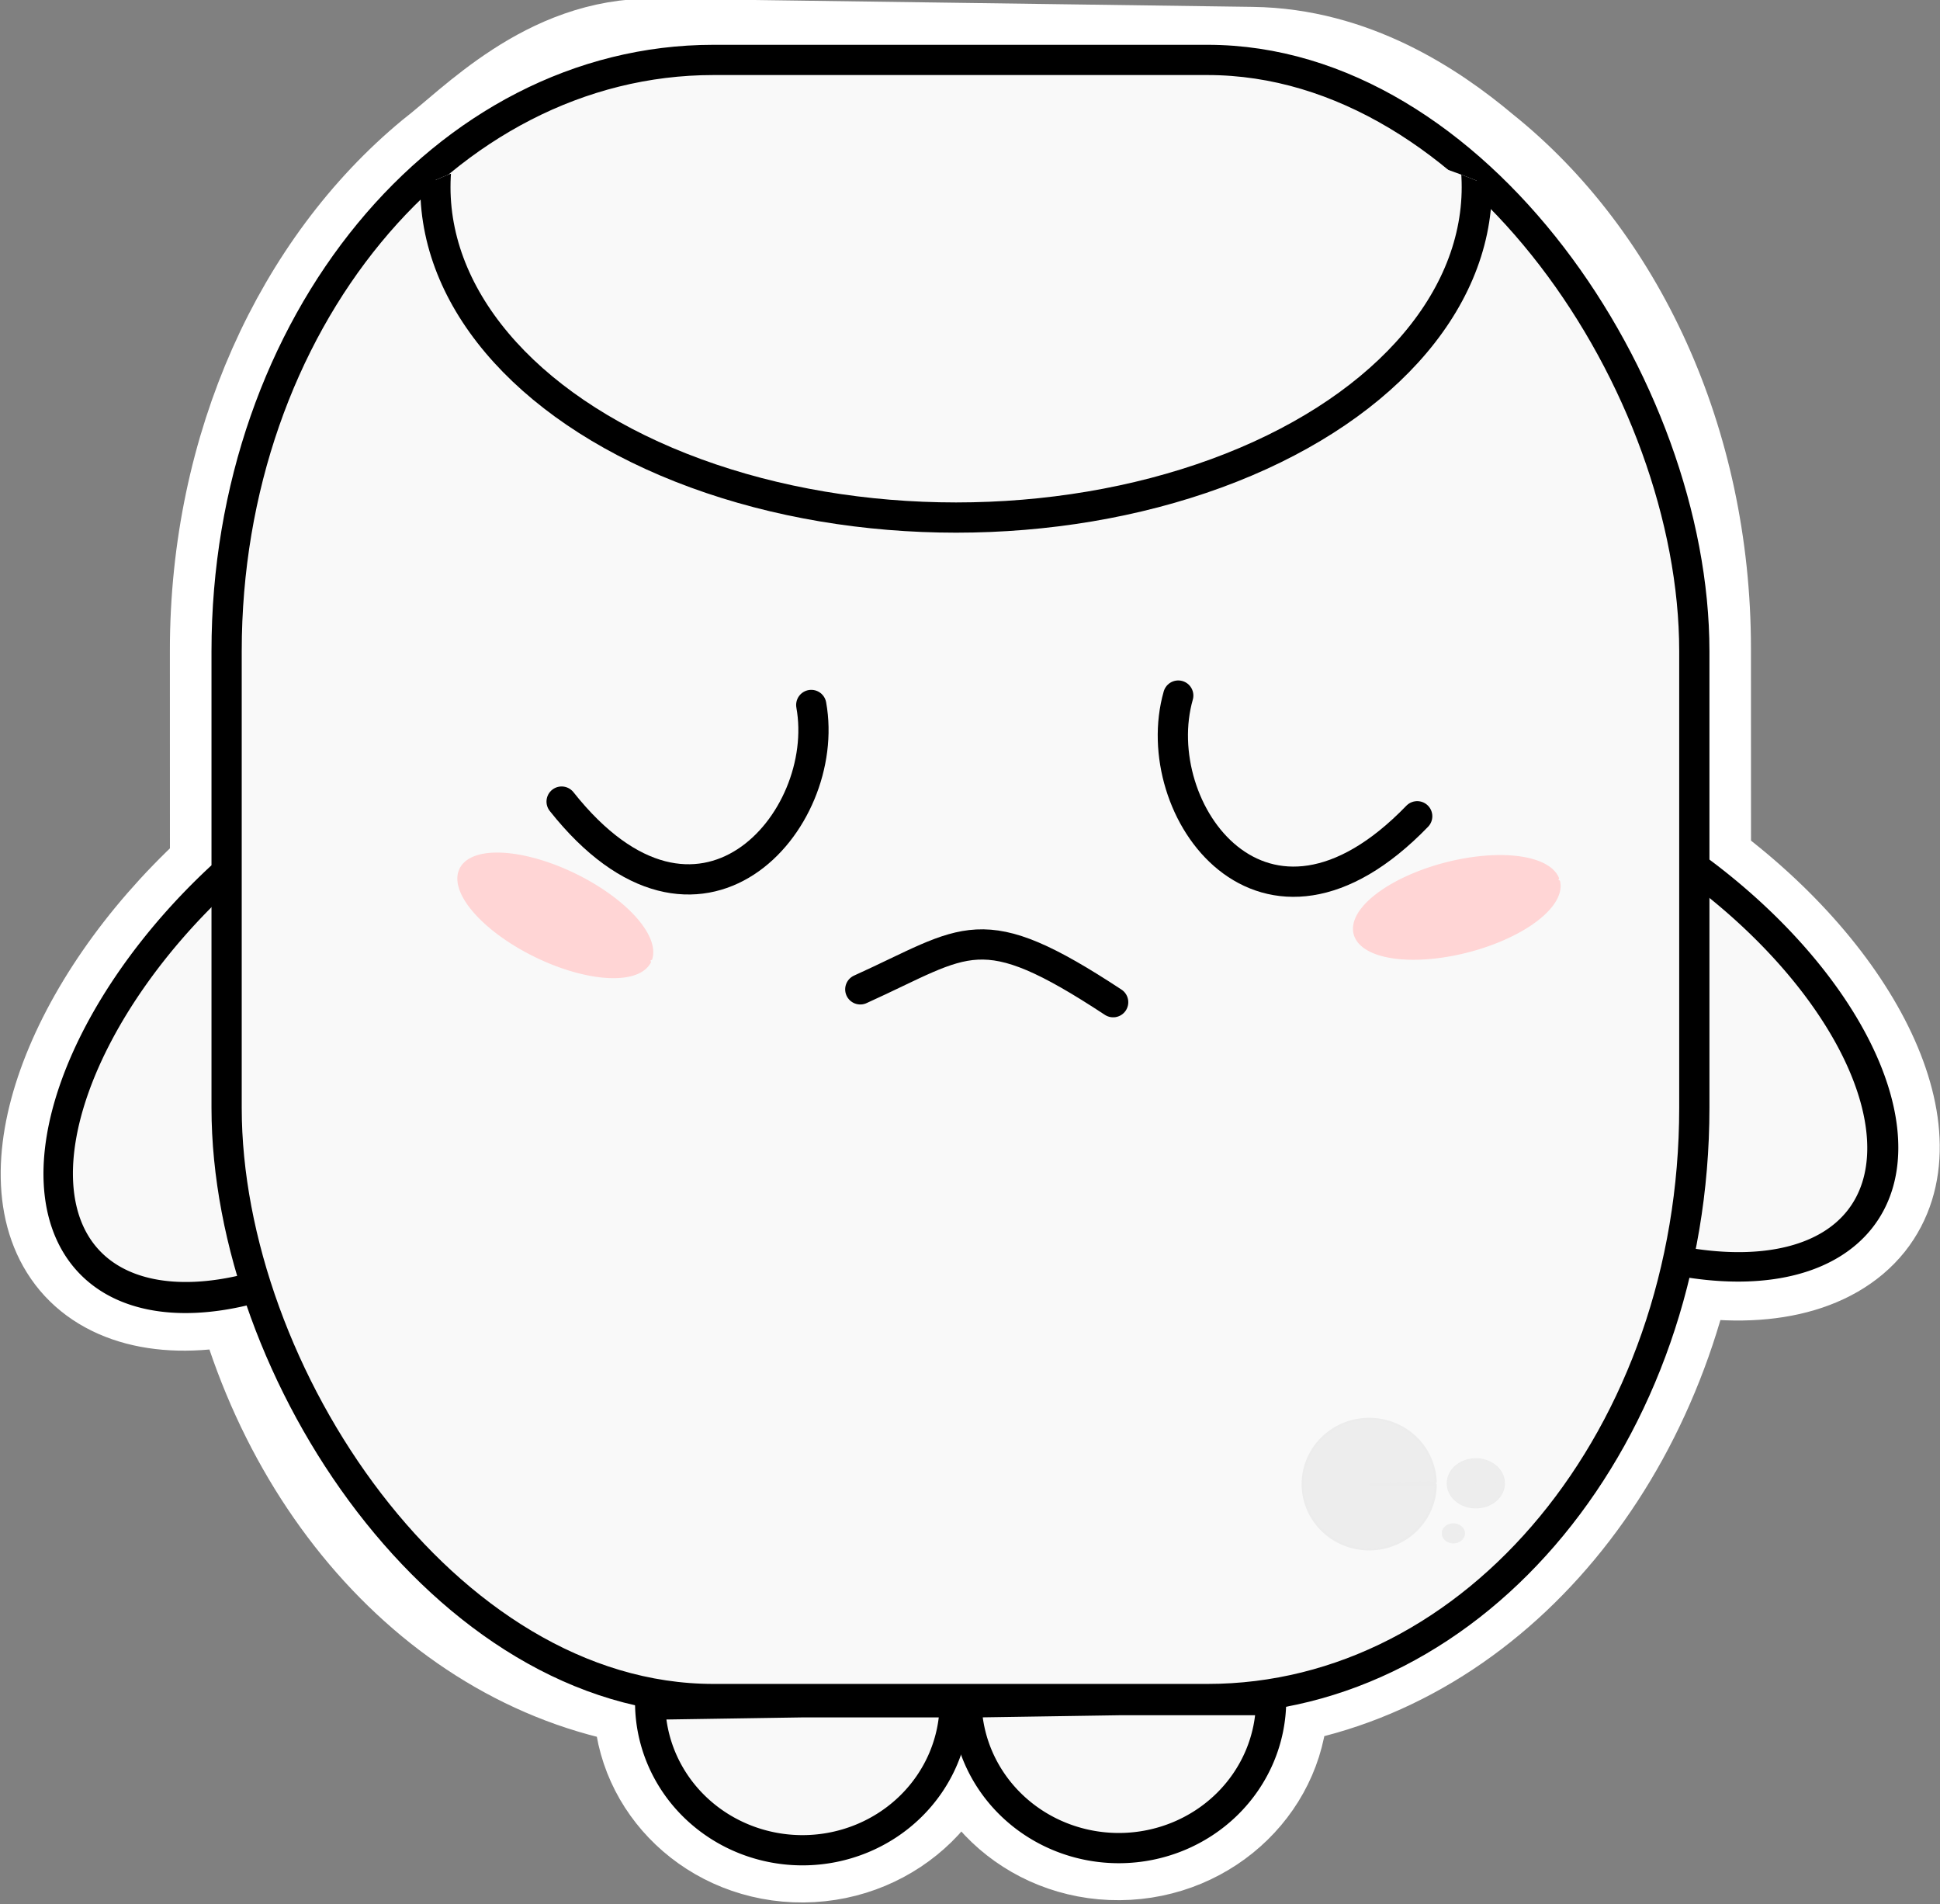 <?xml version="1.0" encoding="UTF-8" standalone="no"?>
<!-- Created with Inkscape (http://www.inkscape.org/) -->

<svg
   width="101.841mm"
   height="99.94mm"
   viewBox="0 0 101.841 99.94"
   version="1.1"
   id="svg903"
   inkscape:version="1.3 (0e150ed6c4, 2023-07-21)"
   sodipodi:docname="chamallow_corps_bloque.svg"
   xmlns:inkscape="http://www.inkscape.org/namespaces/inkscape"
   xmlns:sodipodi="http://sodipodi.sourceforge.net/DTD/sodipodi-0.dtd"
   xmlns="http://www.w3.org/2000/svg"
   xmlns:svg="http://www.w3.org/2000/svg"
   xmlns:rdf="http://www.w3.org/1999/02/22-rdf-syntax-ns#"
   xmlns:cc="http://creativecommons.org/ns#"
   xmlns:dc="http://purl.org/dc/elements/1.1/">
  <rect x="0" y="0" width="101.841" height="99.94" fill="#808080" stroke="none"/>
  <defs
     id="defs897">
    <clipPath
       clipPathUnits="userSpaceOnUse"
       id="clipPath954">
      <rect
         style="fill:#ffffff;fill-opacity:1;stroke:#000000;stroke-width:0.366;stroke-linecap:round;stroke-linejoin:bevel;stroke-miterlimit:4;stroke-dasharray:none;stroke-dashoffset:0;stroke-opacity:1"
         id="rect956"
         width="36.475"
         height="13.135"
         x="248.236"
         y="93.46"
         rx="13.313"
         ry="3.971" />
    </clipPath>
  </defs>
  <sodipodi:namedview
     id="base"
     pagecolor="#ffffff"
     bordercolor="#666666"
     borderopacity="1.0"
     inkscape:pageopacity="0.0"
     inkscape:pageshadow="2"
     inkscape:zoom="1.6020789"
     inkscape:cx="265.90451"
     inkscape:cy="252.48445"
     inkscape:document-units="mm"
     inkscape:current-layer="layer1"
     showgrid="false"
     inkscape:window-width="1920"
     inkscape:window-height="1080"
     inkscape:window-x="0"
     inkscape:window-y="0"
     inkscape:window-maximized="1"
     inkscape:showpageshadow="2"
     inkscape:pagecheckerboard="0"
     inkscape:deskcolor="#d1d1d1" />
  <g
     inkscape:label="Calque 1"
     inkscape:groupmode="layer"
     id="layer1"
     transform="translate(-92.467,-110.752)">
    <path
       id="path24"
       style="fill:none;fill-opacity:1;stroke:#ffffff;stroke-width:5.825;stroke-linejoin:bevel;stroke-miterlimit:10;stroke-dasharray:none;stroke-dashoffset:0;stroke-opacity:1"
       inkscape:transform-center-x="-0.88515969"
       inkscape:transform-center-y="-12.852372"
       d="m -28.071,165.177 c -8.497,-1.695 -18.707,0.845 -27.356,7.633 l -9.93,7.793 0.117,-0.516 c -9.964,-1.4 -19.046,1.782 -20.343,7.127 -0.632,2.631 0.746,5.436 3.819,7.775 -8.162,10.487 -9.755,23.658 -3,32.51 l 15.336,20.098 c 7.003,9.178 20.689,10.711 33.111,4.587 1.889,3.885 4.576,6.088 7.389,6.057 5.435,-0.08 9.819,-8.317 9.819,-18.451 l -0.023,-1.4e-4 9.266,-7.272 C -1.089,225.63 3.913,216.064 4.299,207.186 c 0.235,-3.468 -0.011,-8.312 -2.94,-12.272 L -16.843,170.301 c -3.078,-4.163 -8.545,-4.487 -11.228,-5.124 z m -44.157,78.85 -4.827,-6.118 c -3.405,2.759 -4.036,7.711 -1.412,11.092 2.624,3.381 7.519,3.927 10.966,1.222 z m -9.911,-12.798 -4.826,-6.118 c -3.405,2.759 -4.036,7.71 -1.412,11.092 2.624,3.382 7.52,3.928 10.967,1.223 z"
       transform="matrix(0.633,-0.774,0.807,0.59,0,0)"
       sodipodi:nodetypes="csccccssccccscssccccccccccc" />
    <path
       style="fill:#f9f9f9;fill-opacity:1;stroke:#000000;stroke-width:1.589;stroke-linejoin:bevel;stroke-miterlimit:10;stroke-dasharray:none;stroke-dashoffset:0;stroke-opacity:1"
       id="path1130-0-2-3-1-3"
       sodipodi:type="arc"
       sodipodi:cx="-29.00713"
       sodipodi:cy="239.79234"
       sodipodi:rx="9.8969059"
       sodipodi:ry="18.451059"
       sodipodi:start="1.0962796e-14"
       sodipodi:end="3.1258055"
       d="m -19.11,239.792 a 9.897,18.451 0 0 1 -9.819,18.45 9.897,18.451 0 0 1 -9.974,-18.159 l 9.896,-0.291 z"
       transform="matrix(0.633,-0.774,0.807,0.59,0,0)"
       inkscape:transform-center-x="-0.88515969"
       inkscape:transform-center-y="-12.852372"
       sodipodi:arc-type="slice" />
    <path
       style="fill:#f9f9f9;fill-opacity:1;stroke:#000000;stroke-width:1.589;stroke-linejoin:bevel;stroke-miterlimit:10;stroke-dasharray:none;stroke-dashoffset:0;stroke-opacity:1"
       id="path1130-0-2-0-6"
       sodipodi:type="arc"
       sodipodi:cx="196.1705"
       sodipodi:cy="18.160835"
       sodipodi:rx="9.8969059"
       sodipodi:ry="18.451059"
       sodipodi:start="1.0962796e-14"
       sodipodi:end="3.1258055"
       d="m 206.067,18.161 a 9.897,18.451 0 0 1 -9.819,18.45 9.897,18.451 0 0 1 -9.974,-18.159 l 9.896,-0.291 z"
       transform="matrix(0.632,0.775,-0.74,0.673,0,0)"
       inkscape:transform-center-x="-11.819262"
       inkscape:transform-center-y="2.599307"
       sodipodi:arc-type="slice" />
    <rect
       style="fill:#f9f9f9;fill-opacity:1;stroke:#000000;stroke-width:1.587;stroke-linejoin:bevel;stroke-miterlimit:10;stroke-dasharray:none;stroke-dashoffset:0;stroke-opacity:1"
       id="rect829-0-2-7"
       width="77.048"
       height="86.025"
       x="104.363"
       y="113.897"
       ry="31.031"
       rx="25.557"
       clip-path="none" />
    <path
       style="fill:#ffd5d5;fill-opacity:1;stroke:#ffd5d5;stroke-width:0.24;stroke-linejoin:bevel;stroke-miterlimit:10;stroke-dasharray:none;stroke-dashoffset:0;stroke-opacity:1"
       id="path1100-4-7"
       sodipodi:type="arc"
       sodipodi:cx="123.79018"
       sodipodi:cy="195.70415"
       sodipodi:rx="5.4729886"
       sodipodi:ry="2.3140404"
       sodipodi:start="0"
       sodipodi:end="6.2319075"
       d="m 129.263,195.704 a 5.473,2.314 0 0 1 -5.403,2.314 5.473,2.314 0 0 1 -5.541,-2.255 5.473,2.314 0 0 1 5.261,-2.372 5.473,2.314 0 0 1 5.676,2.194 l -5.466,0.119 z"
       transform="rotate(-14.534)"
       sodipodi:arc-type="slice" />
    <path
       style="fill:#ffd5d5;fill-opacity:1;stroke:#ffd5d5;stroke-width:0.24;stroke-linejoin:bevel;stroke-miterlimit:10;stroke-dasharray:none;stroke-dashoffset:0;stroke-opacity:1"
       id="path1100-2-7-0"
       sodipodi:type="arc"
       sodipodi:cx="178.93678"
       sodipodi:cy="89.374168"
       sodipodi:rx="5.4729886"
       sodipodi:ry="2.3140404"
       sodipodi:start="0"
       sodipodi:end="6.2319075"
       d="m 184.41,89.374 a 5.473,2.314 0 0 1 -5.403,2.314 5.473,2.314 0 0 1 -5.541,-2.255 5.473,2.314 0 0 1 5.261,-2.372 5.473,2.314 0 0 1 5.676,2.194 l -5.466,0.119 z"
       transform="rotate(26.011)"
       sodipodi:arc-type="slice" />
    <path
       style="fill:none;stroke:#000000;stroke-width:1.587;stroke-linecap:round;stroke-linejoin:miter;stroke-miterlimit:4;stroke-dasharray:none;stroke-opacity:1"
       d="m 150.903,163.35 c -7.01,-4.61 -7.618,-3.233 -13.275,-0.674"
       id="path1128-6-9"
       inkscape:connector-curvature="0"
       sodipodi:nodetypes="cc" />
    <path
       style="fill:#f9f9f9;fill-opacity:1;stroke:#000000;stroke-width:1.587;stroke-linejoin:bevel;stroke-miterlimit:10;stroke-dasharray:none;stroke-dashoffset:0;stroke-opacity:1"
       id="path1130-5-3"
       sodipodi:type="arc"
       sodipodi:cx="134.59196"
       sodipodi:cy="200.09193"
       sodipodi:rx="7.9955683"
       sodipodi:ry="7.7649765"
       sodipodi:start="1.0962796e-14"
       sodipodi:end="3.1258055"
       d="m 142.588,200.092 a 7.996,7.765 0 0 1 -7.932,7.765 7.996,7.765 0 0 1 -8.058,-7.642 l 7.995,-0.123 z"
       sodipodi:arc-type="slice" />
    <path
       style="fill:#f9f9f9;fill-opacity:1;stroke:#000000;stroke-width:1.587;stroke-linejoin:bevel;stroke-miterlimit:10;stroke-dasharray:none;stroke-dashoffset:0;stroke-opacity:1"
       id="path1130-0-6-6"
       sodipodi:type="arc"
       sodipodi:cx="151.19839"
       sodipodi:cy="199.97878"
       sodipodi:rx="7.9955683"
       sodipodi:ry="7.7649765"
       sodipodi:start="1.0962796e-14"
       sodipodi:end="3.1258055"
       d="m 159.194,199.979 a 7.996,7.765 0 0 1 -7.932,7.765 7.996,7.765 0 0 1 -8.058,-7.642 l 7.995,-0.123 z"
       sodipodi:arc-type="slice" />
    <path
       style="fill:#ececec;fill-opacity:0.98;stroke:#ececec;stroke-width:0.117;stroke-linecap:round;stroke-linejoin:bevel;stroke-miterlimit:4;stroke-dasharray:none;stroke-dashoffset:0;stroke-opacity:1"
       id="path1413-0"
       sodipodi:type="arc"
       sodipodi:cx="164.34386"
       sodipodi:cy="188.64124"
       sodipodi:rx="3.4875932"
       sodipodi:ry="3.4207532"
       sodipodi:start="1.0962797e-14"
       sodipodi:end="6.2563591"
       d="m 167.831,188.641 a 3.488,3.421 0 0 1 -3.464,3.421 3.488,3.421 0 0 1 -3.511,-3.375 3.488,3.421 0 0 1 3.417,-3.466 3.488,3.421 0 0 1 3.557,3.328 l -3.486,0.092 z"
       sodipodi:arc-type="slice" />
    <path
       style="fill:#ececec;fill-opacity:0.98;stroke:#ececec;stroke-width:0.047;stroke-linecap:round;stroke-linejoin:bevel;stroke-miterlimit:4;stroke-dasharray:none;stroke-dashoffset:0;stroke-opacity:1"
       id="path1413-9-6"
       sodipodi:type="arc"
       sodipodi:cx="169.94167"
       sodipodi:cy="188.60081"
       sodipodi:rx="1.5035011"
       sodipodi:ry="1.2934349"
       sodipodi:start="1.0962797e-14"
       sodipodi:end="6.2563591"
       d="m 171.445,188.601 a 1.504,1.293 0 0 1 -1.493,1.293 1.504,1.293 0 0 1 -1.513,-1.276 1.504,1.293 0 0 1 1.473,-1.311 1.504,1.293 0 0 1 1.533,1.258 l -1.503,0.035 z"
       sodipodi:arc-type="slice" />
    <path
       style="fill:#ececec;fill-opacity:0.98;stroke:#ececec;stroke-width:0.019;stroke-linecap:round;stroke-linejoin:bevel;stroke-miterlimit:4;stroke-dasharray:none;stroke-dashoffset:0;stroke-opacity:1"
       id="path1413-9-3-2"
       sodipodi:type="arc"
       sodipodi:cx="168.76233"
       sodipodi:cy="191.22665"
       sodipodi:rx="0.59805208"
       sodipodi:ry="0.51449341"
       sodipodi:start="1.0962797e-14"
       sodipodi:end="6.2563591"
       d="m 169.36,191.227 a 0.598,0.514 0 0 1 -0.594,0.514 0.598,0.514 0 0 1 -0.602,-0.508 0.598,0.514 0 0 1 0.586,-0.521 0.598,0.514 0 0 1 0.61,0.501 l -0.598,0.014 z"
       sodipodi:arc-type="slice" />
    <ellipse
       style="fill:#f9f9f9;fill-opacity:1;stroke:#000000;stroke-width:0.919;stroke-linecap:round;stroke-linejoin:bevel;stroke-miterlimit:4;stroke-dasharray:none;stroke-dashoffset:0;stroke-opacity:1"
       id="path916-6"
       cx="266.662"
       cy="104.61"
       clip-path="url(#clipPath954)"
       transform="matrix(-1.727,0,0,-1.727,603.183,301.232)"
       ry="10.043"
       rx="15.828" />
    <path
       sodipodi:nodetypes="cc"
       inkscape:connector-curvature="0"
       id="path1128-6-9-6"
       d="m 121.949,152.821 c 7.196,9.079 14.215,1.048 13.105,-5.071"
       style="fill:#f9f9f9;fill-opacity:1;stroke:#000000;stroke-width:1.587;stroke-linecap:round;stroke-linejoin:miter;stroke-miterlimit:4;stroke-dasharray:none;stroke-opacity:1" />
    <path
       sodipodi:nodetypes="cc"
       inkscape:connector-curvature="0"
       id="path2"
       d="m 166.864,153.591 c -8.053,8.328 -14.249,-0.354 -12.544,-6.334"
       style="fill:#f9f9f9;fill-opacity:1;stroke:#000000;stroke-width:1.587;stroke-linecap:round;stroke-linejoin:miter;stroke-miterlimit:4;stroke-dasharray:none;stroke-opacity:1" />
  </g>
</svg>

